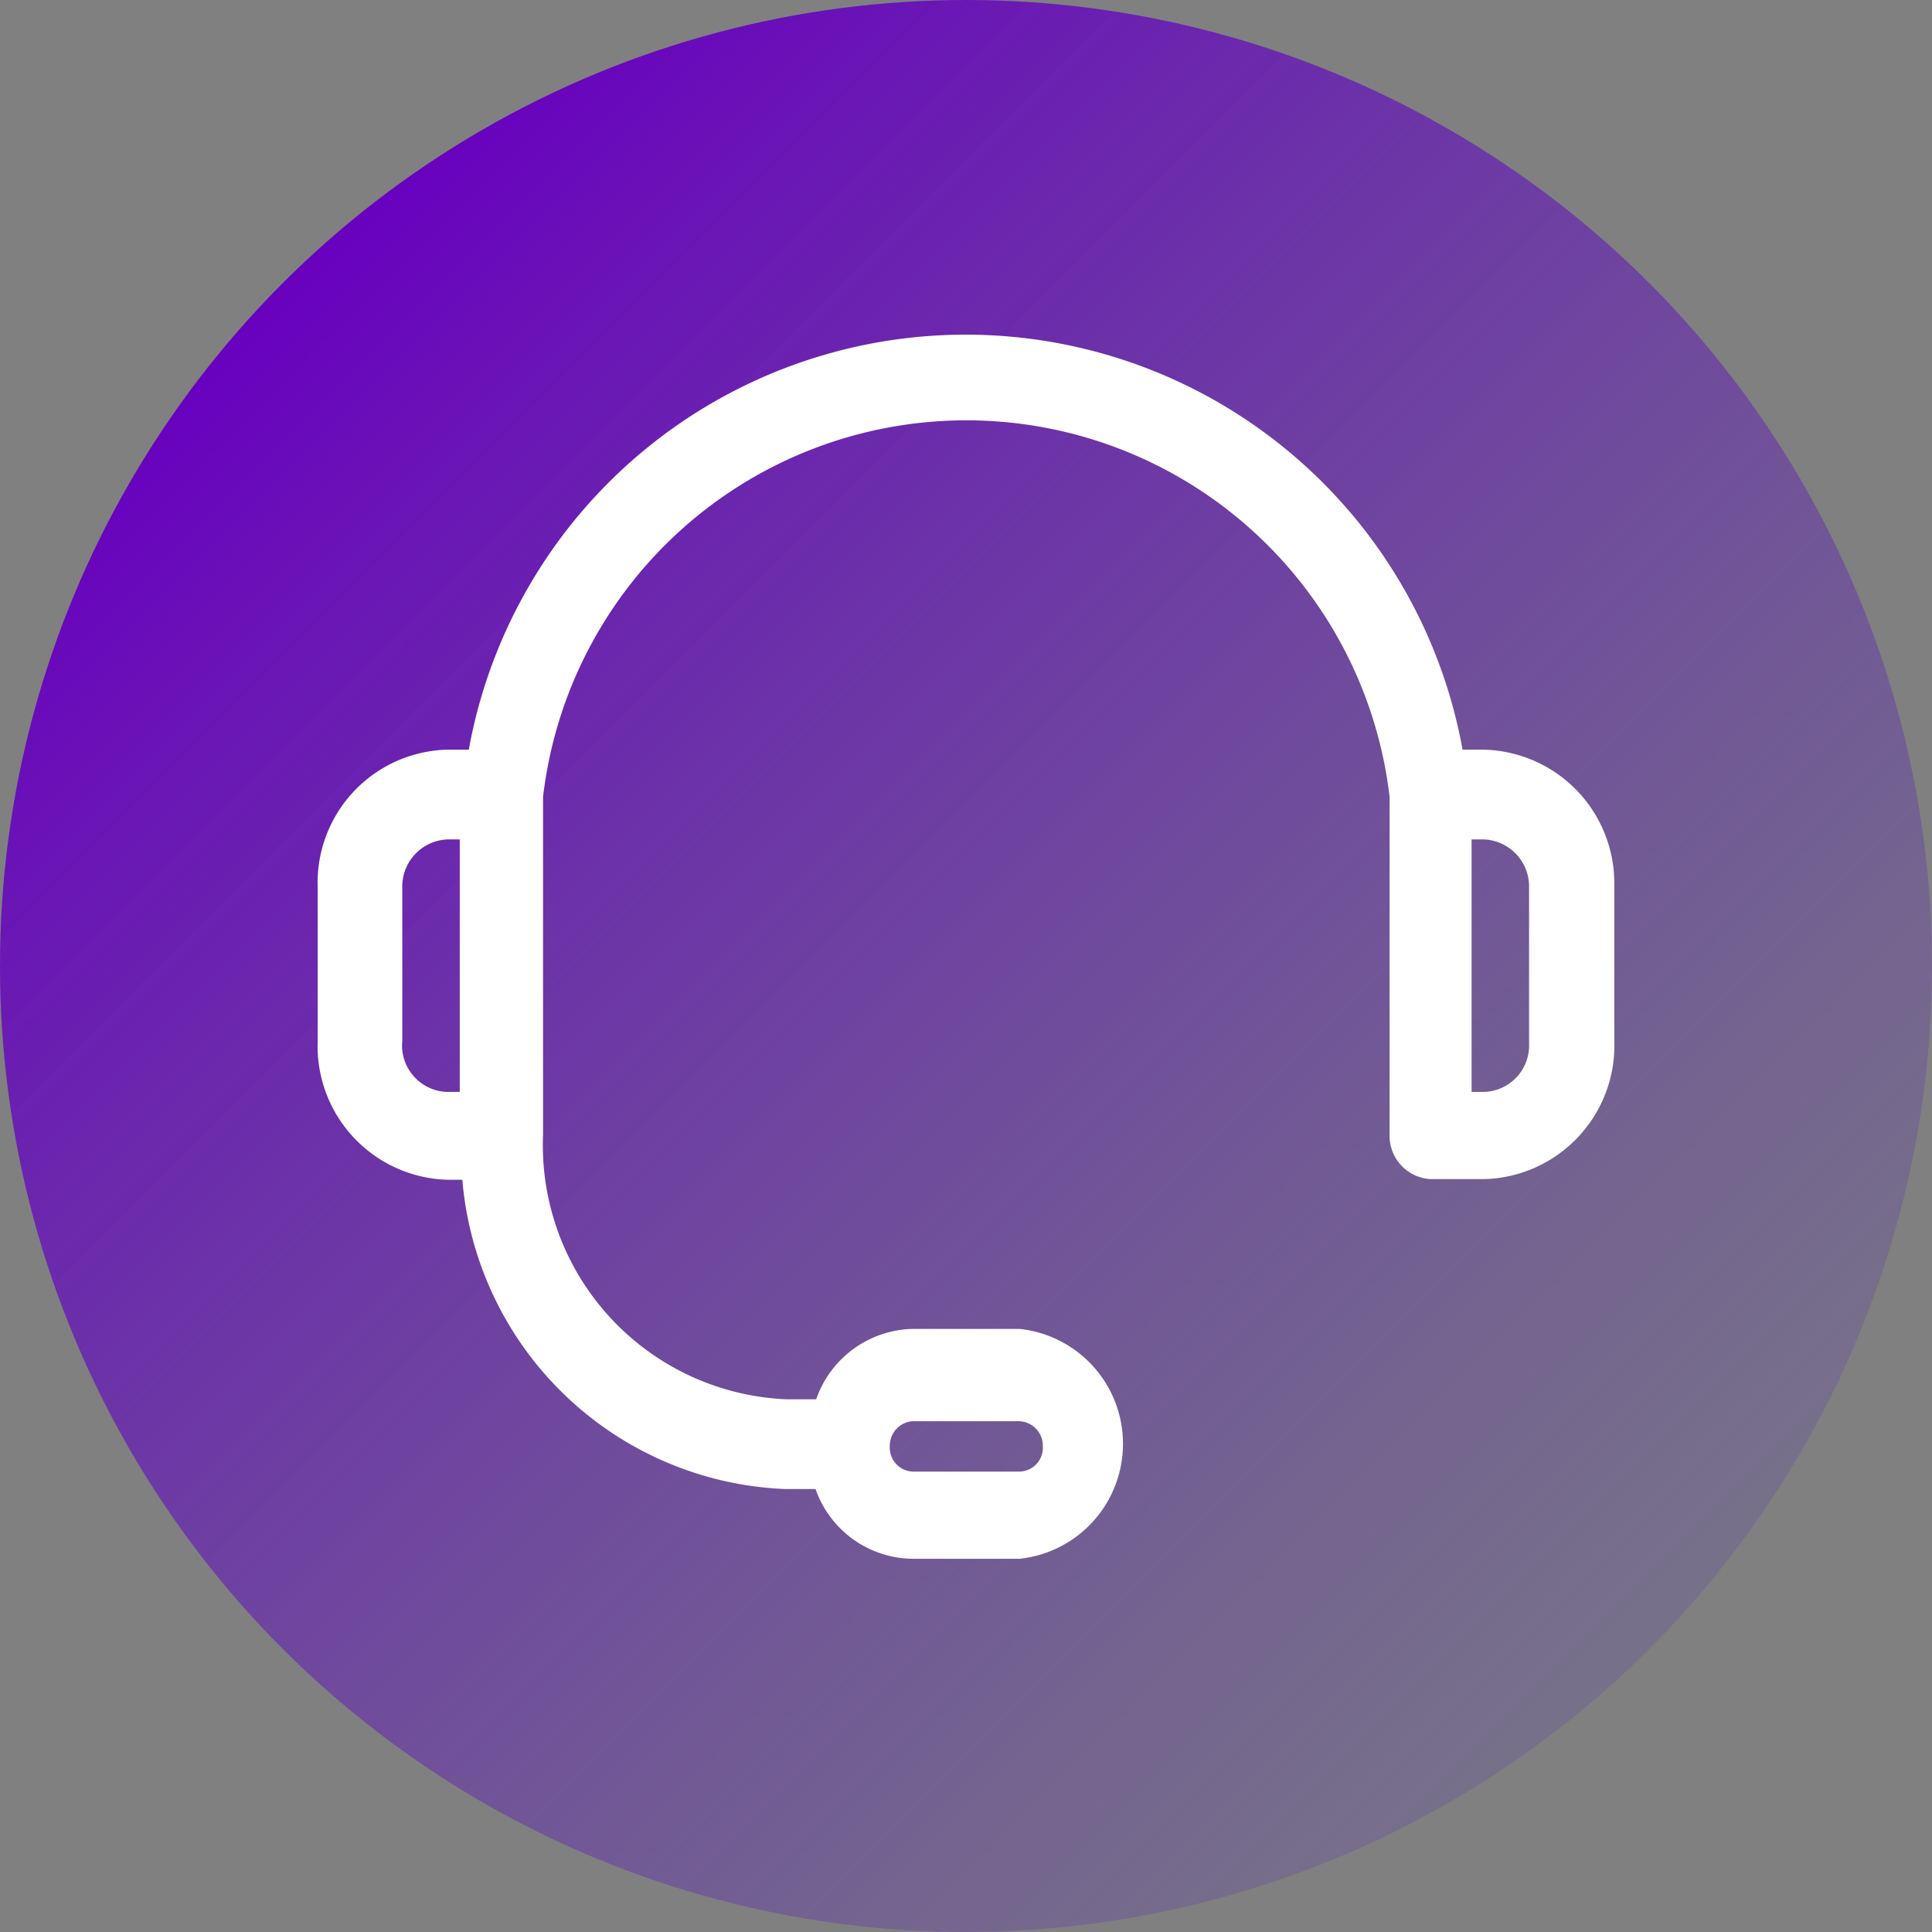 <svg id="Capa_1" data-name="Capa 1" xmlns="http://www.w3.org/2000/svg" xmlns:xlink="http://www.w3.org/1999/xlink" viewBox="0 0 29.92 29.92"><rect x="0" y="0" width="29.92" height="29.92" fill="#808080" stroke="none"/><defs><style>.cls-1{fill:url(#linear-gradient);}.cls-2{fill:#fff;}</style><linearGradient id="linear-gradient" x1="25.54" y1="25.54" x2="4.38" y2="4.38" gradientUnits="userSpaceOnUse"><stop offset="0" stop-color="#624da0" stop-opacity="0.3"/><stop offset="1" stop-color="#6800bf"/></linearGradient></defs><title>headsetBg</title><circle class="cls-1" cx="14.96" cy="14.96" r="14.96"/><path class="cls-2" d="M128.2,114.49h-.34a7.82,7.82,0,0,0-15.39,0h-.34a2.06,2.06,0,0,0-2,2.14V119a2.07,2.07,0,0,0,2,2.15h.24a5.23,5.23,0,0,0,5,4.79h.47a1.61,1.61,0,0,0,1.5,1.08H121a1.79,1.79,0,0,0,0-3.56h-1.65a1.62,1.62,0,0,0-1.5,1.09h-.47a3.94,3.94,0,0,1-3.76-4.1v-5.23a6.6,6.6,0,0,1,13.11,0v5.23a.67.67,0,0,0,.64.69h.84a2.07,2.07,0,0,0,2-2.14v-2.41A2.07,2.07,0,0,0,128.2,114.49Zm-8.86,10.4H121a.38.38,0,0,1,.36.39.37.37,0,0,1-.36.39h-1.65a.37.37,0,0,1-.36-.39A.38.38,0,0,1,119.34,124.89Zm-7.9-5.85v-2.41a.73.73,0,0,1,.69-.75h.2v3.91h-.2A.72.72,0,0,1,111.44,119Zm17.45,0a.72.72,0,0,1-.69.75H128v-3.91h.2a.73.73,0,0,1,.69.75Z" transform="translate(-105.21 -102.88)"/></svg>